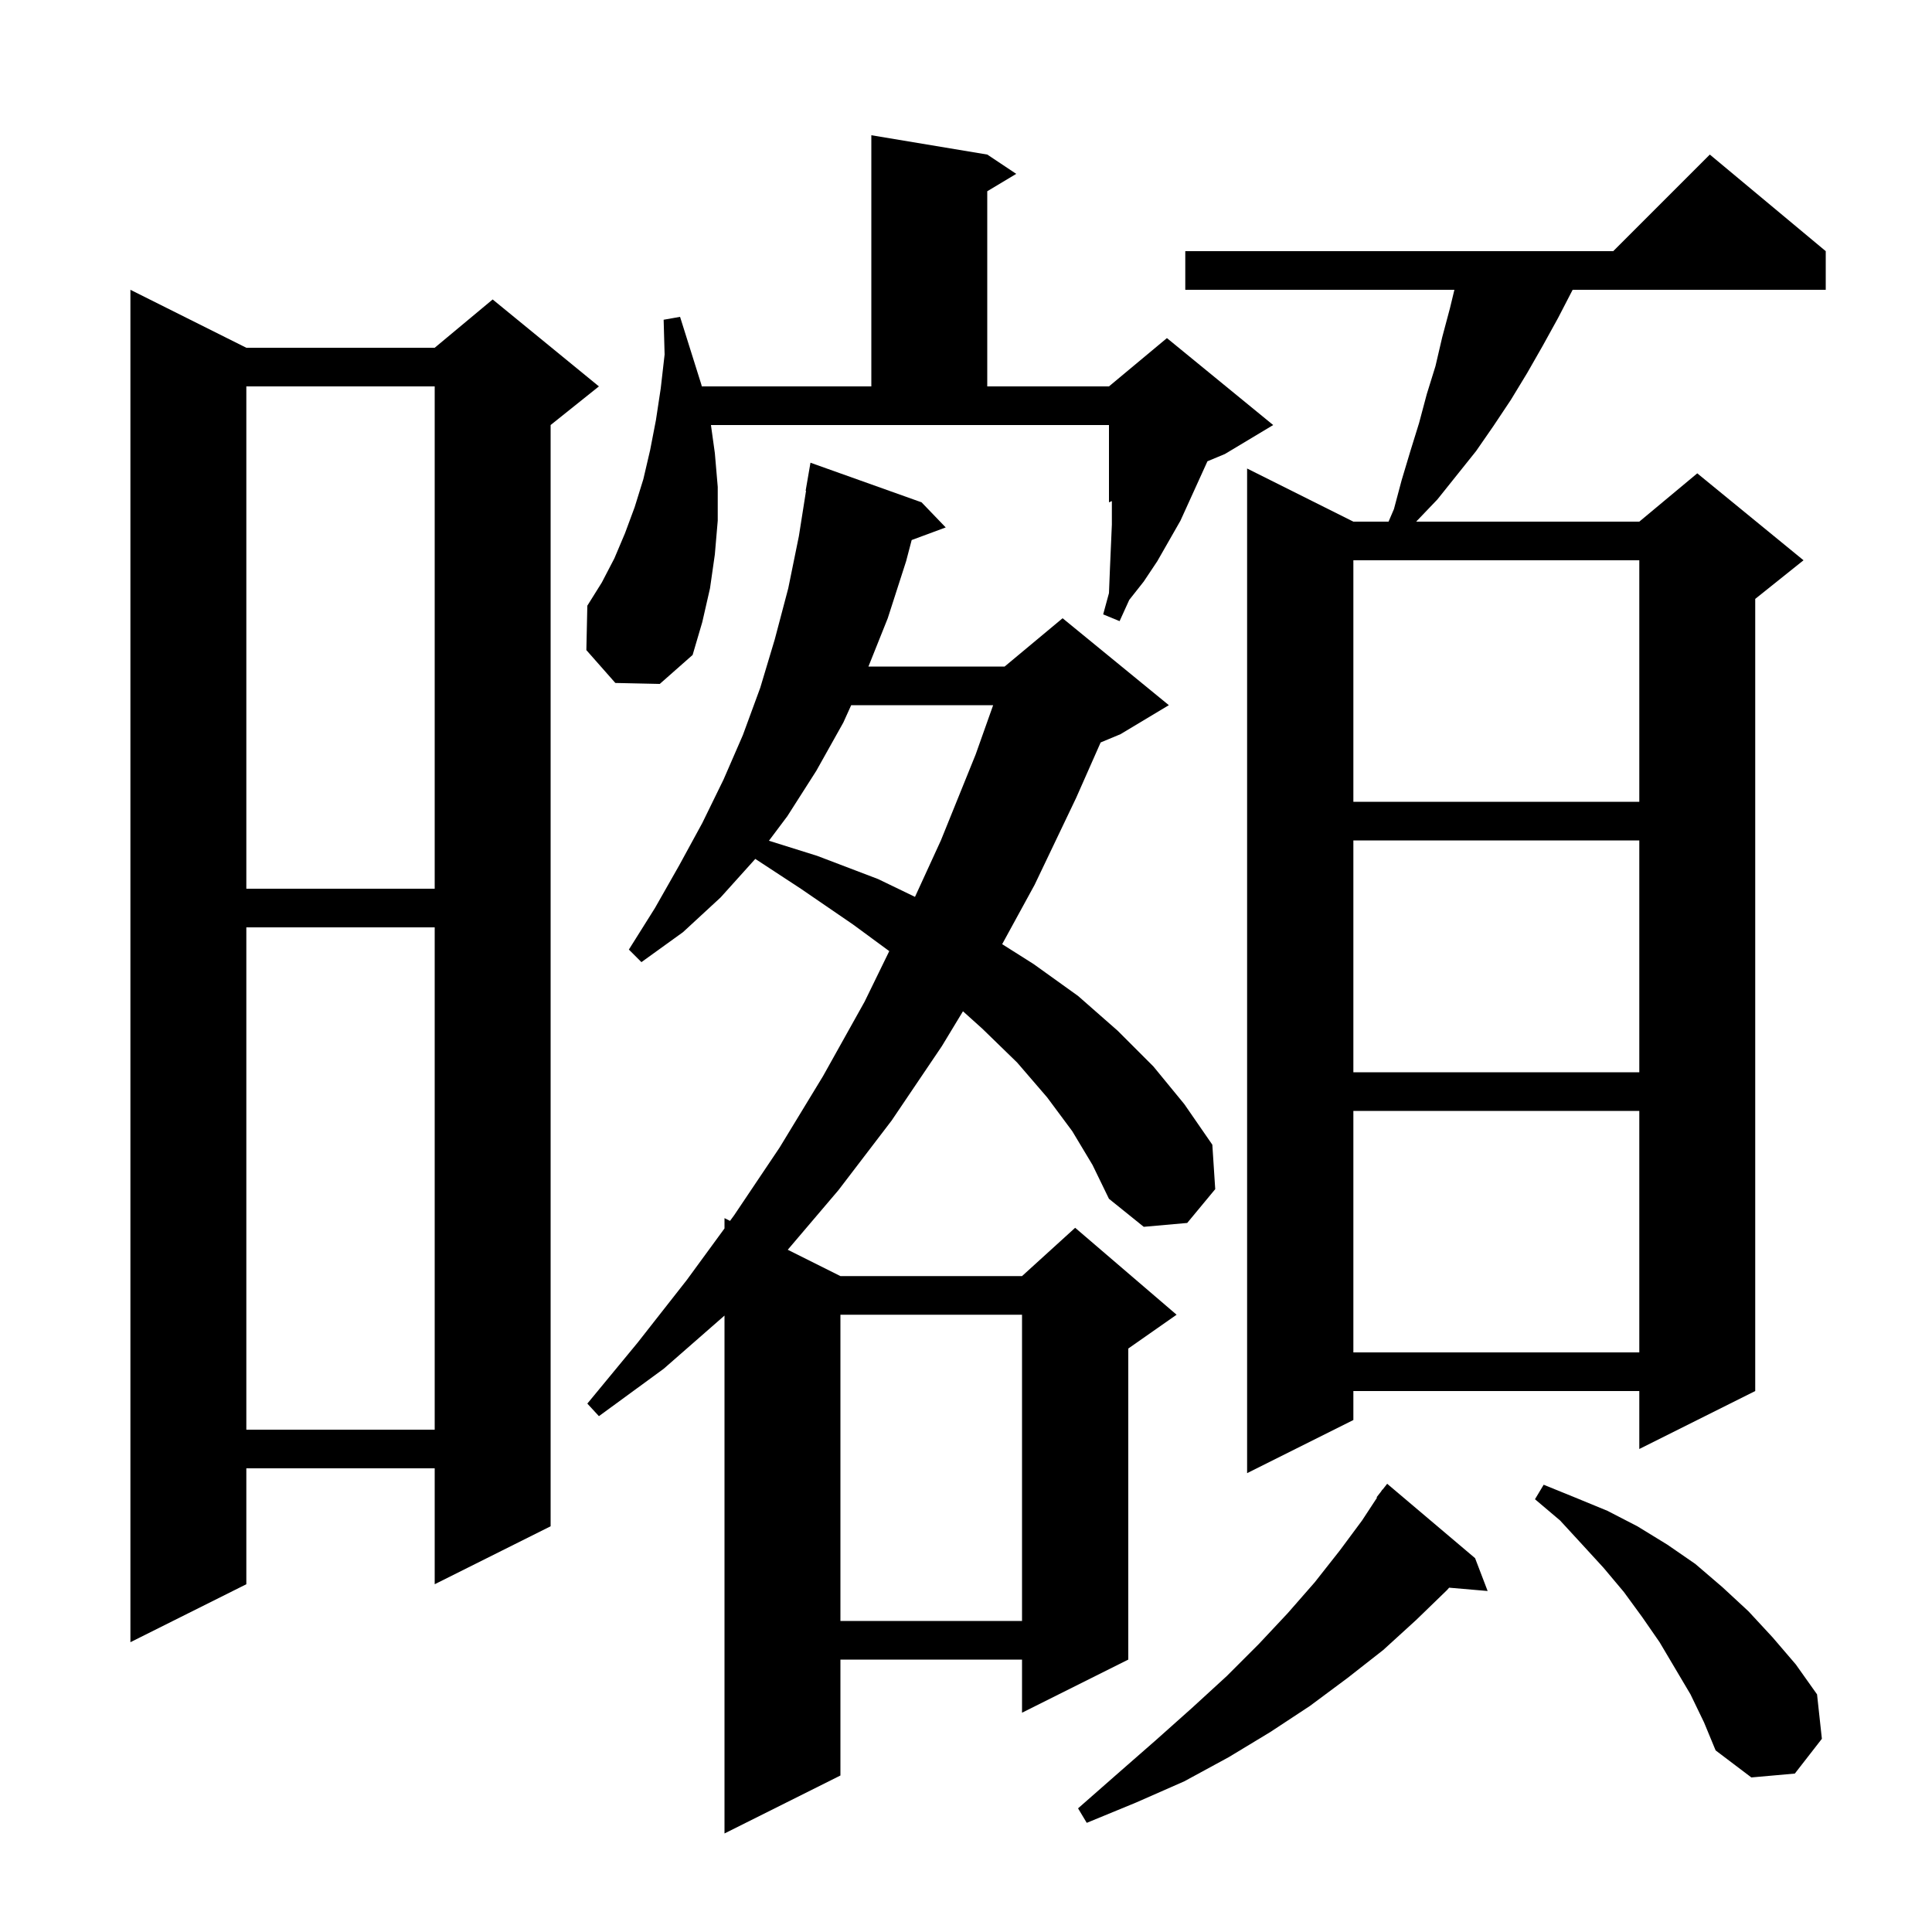 <svg xmlns="http://www.w3.org/2000/svg" xmlns:xlink="http://www.w3.org/1999/xlink" version="1.1" baseProfile="full" viewBox="0 0 200 200" width="200" height="200">
<g fill="black">
<path d="M 111.0 117.1 L 108.4 113.6 L 105.3 110.0 L 101.7 106.5 L 99.686 104.687 L 97.5 108.3 L 92.3 116.0 L 86.8 123.2 L 81.548 129.374 L 87.0 132.1 L 105.8 132.1 L 111.3 127.1 L 121.8 136.1 L 116.8 139.6 L 116.8 171.8 L 105.8 177.3 L 105.8 171.8 L 87.0 171.8 L 87.0 183.8 L 75.0 189.8 L 75.0 136.188 L 68.7 141.7 L 62.0 146.6 L 60.8 145.3 L 66.0 139.0 L 71.1 132.5 L 75.0 127.167 L 75.0 126.1 L 75.572 126.386 L 76.0 125.8 L 80.7 118.8 L 85.2 111.4 L 89.5 103.7 L 92.056 98.46 L 88.3 95.7 L 82.9 92.0 L 78.188 88.913 L 74.6 92.9 L 70.7 96.5 L 66.4 99.6 L 65.1 98.3 L 67.8 94.0 L 70.3 89.6 L 72.7 85.2 L 74.9 80.7 L 76.9 76.1 L 78.7 71.2 L 80.2 66.2 L 81.6 60.9 L 82.7 55.5 L 83.441 50.804 L 83.4 50.8 L 83.9 47.9 L 95.4 52.0 L 97.9 54.6 L 94.376 55.905 L 93.8 58.1 L 91.9 64.0 L 89.9 69.0 L 104.0 69.0 L 110.0 64.0 L 121.0 73.0 L 116.0 76.0 L 113.938 76.859 L 111.4 82.6 L 107.1 91.6 L 103.744 97.74 L 107.0 99.8 L 111.6 103.1 L 115.7 106.7 L 119.4 110.4 L 122.6 114.3 L 125.5 118.5 L 125.8 123.1 L 122.9 126.6 L 118.4 127.0 L 114.8 124.1 L 113.1 120.6 Z M 152.7 161.3 L 154.0 164.7 L 150.014 164.356 L 149.8 164.6 L 146.6 167.7 L 143.2 170.8 L 139.5 173.7 L 135.6 176.6 L 131.5 179.3 L 127.2 181.9 L 122.6 184.4 L 117.6 186.6 L 112.5 188.7 L 111.6 187.2 L 115.7 183.6 L 119.7 180.1 L 123.4 176.8 L 127.0 173.5 L 130.3 170.2 L 133.3 167.0 L 136.1 163.8 L 138.7 160.5 L 141.0 157.4 L 142.553 155.033 L 142.5 155.0 L 142.955 154.421 L 143.1 154.2 L 143.118 154.213 L 143.6 153.6 Z M 175.0 175.4 L 171.8 170.0 L 170.0 167.4 L 168.1 164.8 L 166.0 162.3 L 163.8 159.9 L 161.5 157.4 L 158.9 155.2 L 159.8 153.7 L 163.0 155.0 L 166.4 156.4 L 169.5 158.0 L 172.6 159.9 L 175.5 161.9 L 178.3 164.3 L 181.0 166.8 L 183.5 169.5 L 185.9 172.3 L 188.1 175.4 L 188.6 180.0 L 185.8 183.6 L 181.3 184.0 L 177.6 181.2 L 176.4 178.3 Z M 25.5 36.0 L 45.0 36.0 L 51.0 31.0 L 62.0 40.0 L 57.0 44.0 L 57.0 158.0 L 45.0 164.0 L 45.0 152.0 L 25.5 152.0 L 25.5 164.0 L 13.5 170.0 L 13.5 30.0 Z M 87.0 136.1 L 87.0 167.8 L 105.8 167.8 L 105.8 136.1 Z M 189.0 26.0 L 189.0 30.0 L 162.8 30.0 L 161.3 32.9 L 159.7 35.8 L 158.1 38.6 L 156.4 41.4 L 154.6 44.1 L 152.8 46.7 L 148.8 51.7 L 146.6 54.0 L 169.7 54.0 L 175.7 49.0 L 186.7 58.0 L 181.7 62.0 L 181.7 144.0 L 169.7 150.0 L 169.7 144.0 L 140.1 144.0 L 140.1 147.0 L 129.1 152.5 L 129.1 48.5 L 140.1 54.0 L 143.743 54.0 L 144.3 52.7 L 145.1 49.7 L 146.0 46.7 L 146.9 43.8 L 147.7 40.8 L 148.6 37.9 L 149.3 34.9 L 150.1 31.9 L 150.559 30.0 L 122.7 30.0 L 122.7 26.0 L 167.0 26.0 L 177.0 16.0 Z M 25.5 96.0 L 25.5 148.0 L 45.0 148.0 L 45.0 96.0 Z M 140.1 115.0 L 140.1 140.0 L 169.7 140.0 L 169.7 115.0 Z M 140.1 87.0 L 140.1 111.0 L 169.7 111.0 L 169.7 87.0 Z M 88.115 73.0 L 87.3 74.8 L 84.5 79.8 L 81.5 84.5 L 79.6 87.033 L 84.6 88.6 L 90.9 91.0 L 94.719 92.844 L 97.4 87.0 L 101.0 78.1 L 102.81 73.0 Z M 25.5 40.0 L 25.5 92.0 L 45.0 92.0 L 45.0 40.0 Z M 140.1 58.0 L 140.1 83.0 L 169.7 83.0 L 169.7 58.0 Z M 74.0 46.9 L 74.3 50.4 L 74.3 53.9 L 74.0 57.4 L 73.5 60.9 L 72.7 64.4 L 71.7 67.8 L 68.3 70.8 L 63.7 70.7 L 60.7 67.3 L 60.8 62.7 L 62.3 60.3 L 63.6 57.8 L 64.7 55.2 L 65.7 52.5 L 66.6 49.6 L 67.3 46.6 L 67.9 43.5 L 68.4 40.2 L 68.8 36.7 L 68.7 33.1 L 70.4 32.8 L 72.6 39.8 L 72.651 40.0 L 90.2 40.0 L 90.2 14.0 L 102.2 16.0 L 105.2 18.0 L 102.2 19.8 L 102.2 40.0 L 114.8 40.0 L 120.8 35.0 L 131.8 44.0 L 126.8 47.0 L 124.994 47.752 L 122.2 53.9 L 119.8 58.1 L 118.4 60.2 L 116.9 62.1 L 115.9 64.3 L 114.2 63.6 L 114.8 61.4 L 114.9 58.9 L 115.1 54.3 L 115.1 52.0 L 115.106 51.873 L 114.8 52.0 L 114.8 44.0 L 73.597 44.0 Z " />
</g>
</svg>
